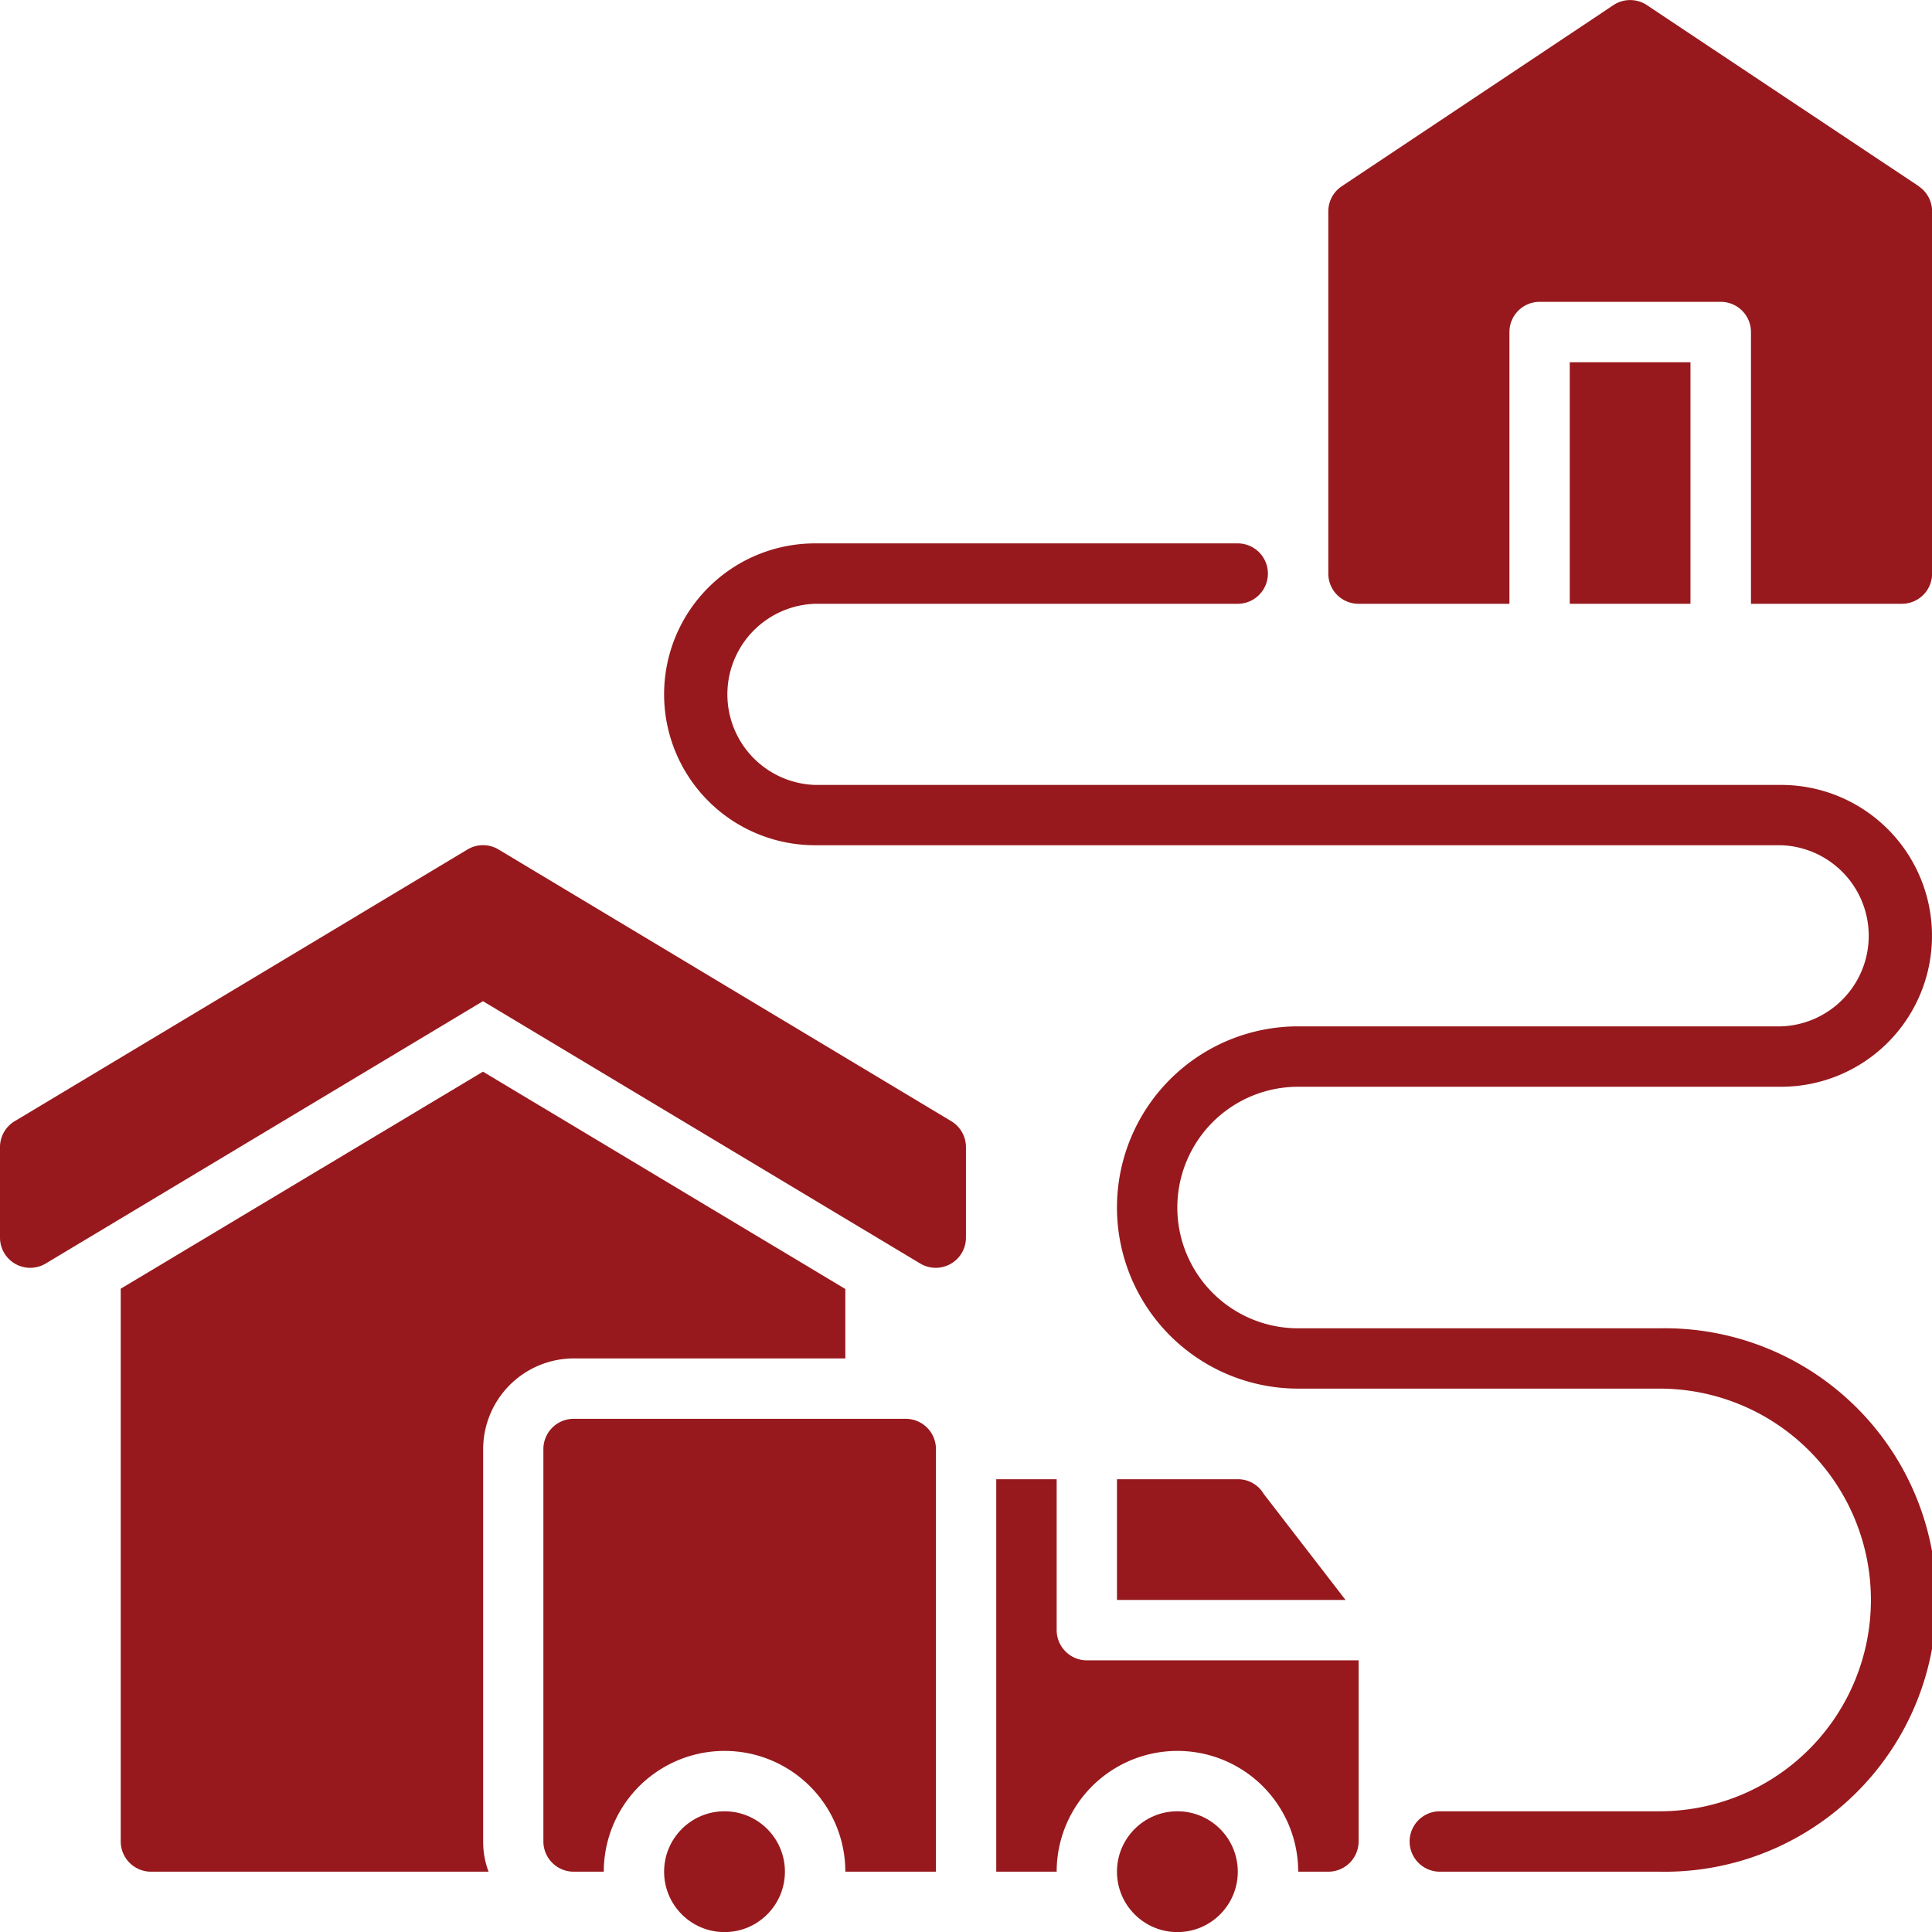 <svg xmlns="http://www.w3.org/2000/svg" width="19.957" height="19.957" viewBox="0 0 19.957 19.957">
  <g id="svgexport-10_16_" data-name="svgexport-10 (16)" transform="translate(0 0)">
    <g id="Home_Delivery" data-name="Home Delivery" transform="translate(0 0)">
      <path id="Path_17217" data-name="Path 17217" d="M52,12h1.247v2.495H52Z" transform="translate(-35.785 -8.258)" fill="#97191d"/>
      <path id="Path_17218" data-name="Path 17218" d="M50.1,1.924,47.291.053a.312.312,0,0,0-.346,0L44.139,1.924A.312.312,0,0,0,44,2.183V5.925a.312.312,0,0,0,.312.312h1.559V3.43a.312.312,0,0,1,.312-.312h1.871a.312.312,0,0,1,.312.312V6.237h1.559a.312.312,0,0,0,.312-.312V2.183a.312.312,0,0,0-.139-.259Z" transform="translate(-30.279 0)" fill="#97191d"/>
      <circle id="Ellipse_92" data-name="Ellipse 92" cx="0.624" cy="0.624" r="0.624" transform="translate(11.538 18.71)" fill="#97191d"/>
      <circle id="Ellipse_93" data-name="Ellipse 93" cx="0.624" cy="0.624" r="0.624" transform="translate(6.86 18.71)" fill="#97191d"/>
      <path id="Path_17219" data-name="Path 17219" d="M21.742,47h-3.43a.313.313,0,0,0-.312.312v4.054a.313.313,0,0,0,.312.312h.312a1.247,1.247,0,1,1,2.495,0h.936V47.312A.312.312,0,0,0,21.742,47Z" transform="translate(-12.387 -32.344)" fill="#97191d"/>
      <path id="Path_17220" data-name="Path 17220" d="M38.247,49H37v1.247h2.361l-.845-1.095A.309.309,0,0,0,38.247,49Z" transform="translate(-25.462 -33.72)" fill="#97191d"/>
      <path id="Path_17221" data-name="Path 17221" d="M33.624,50.559V49H33v4.054h.624a1.247,1.247,0,1,1,2.495,0h.312a.313.313,0,0,0,.312-.312V50.871H33.936A.313.313,0,0,1,33.624,50.559Z" transform="translate(-22.709 -33.72)" fill="#97191d"/>
      <path id="Path_17222" data-name="Path 17222" d="M9.827,30.851,5.15,28.044a.311.311,0,0,0-.321,0L.151,30.851A.312.312,0,0,0,0,31.118v.936a.312.312,0,0,0,.472.267l4.517-2.71,4.517,2.71a.312.312,0,0,0,.472-.267v-.936a.312.312,0,0,0-.151-.267Z" transform="translate(0 -19.269)" fill="#97191d"/>
      <path id="Path_17223" data-name="Path 17223" d="M8.678,38.462h2.807v-.717L7.742,35.5,4,37.742v5.71a.313.313,0,0,0,.312.312H7.8a.864.864,0,0,1-.056-.312V39.4A.938.938,0,0,1,8.678,38.462Z" transform="translate(-2.753 -24.43)" fill="#97191d"/>
      <path id="Path_17224" data-name="Path 17224" d="M28.549,23.613h4.989a1.559,1.559,0,0,0,0-3.118H23.559a.936.936,0,0,1,0-1.871h4.366a.312.312,0,0,0,0-.624H23.559a1.559,1.559,0,0,0,0,3.118h9.979a.936.936,0,0,1,0,1.871H28.549a1.871,1.871,0,1,0,0,3.742h3.734a2.183,2.183,0,1,1,0,4.366h-2.27a.312.312,0,0,0,0,.624h2.27a2.807,2.807,0,1,0,0-5.613H28.549a1.247,1.247,0,1,1,0-2.495Z" transform="translate(-15.14 -12.387)" fill="#97191d"/>
    </g>
  </g>
</svg>
